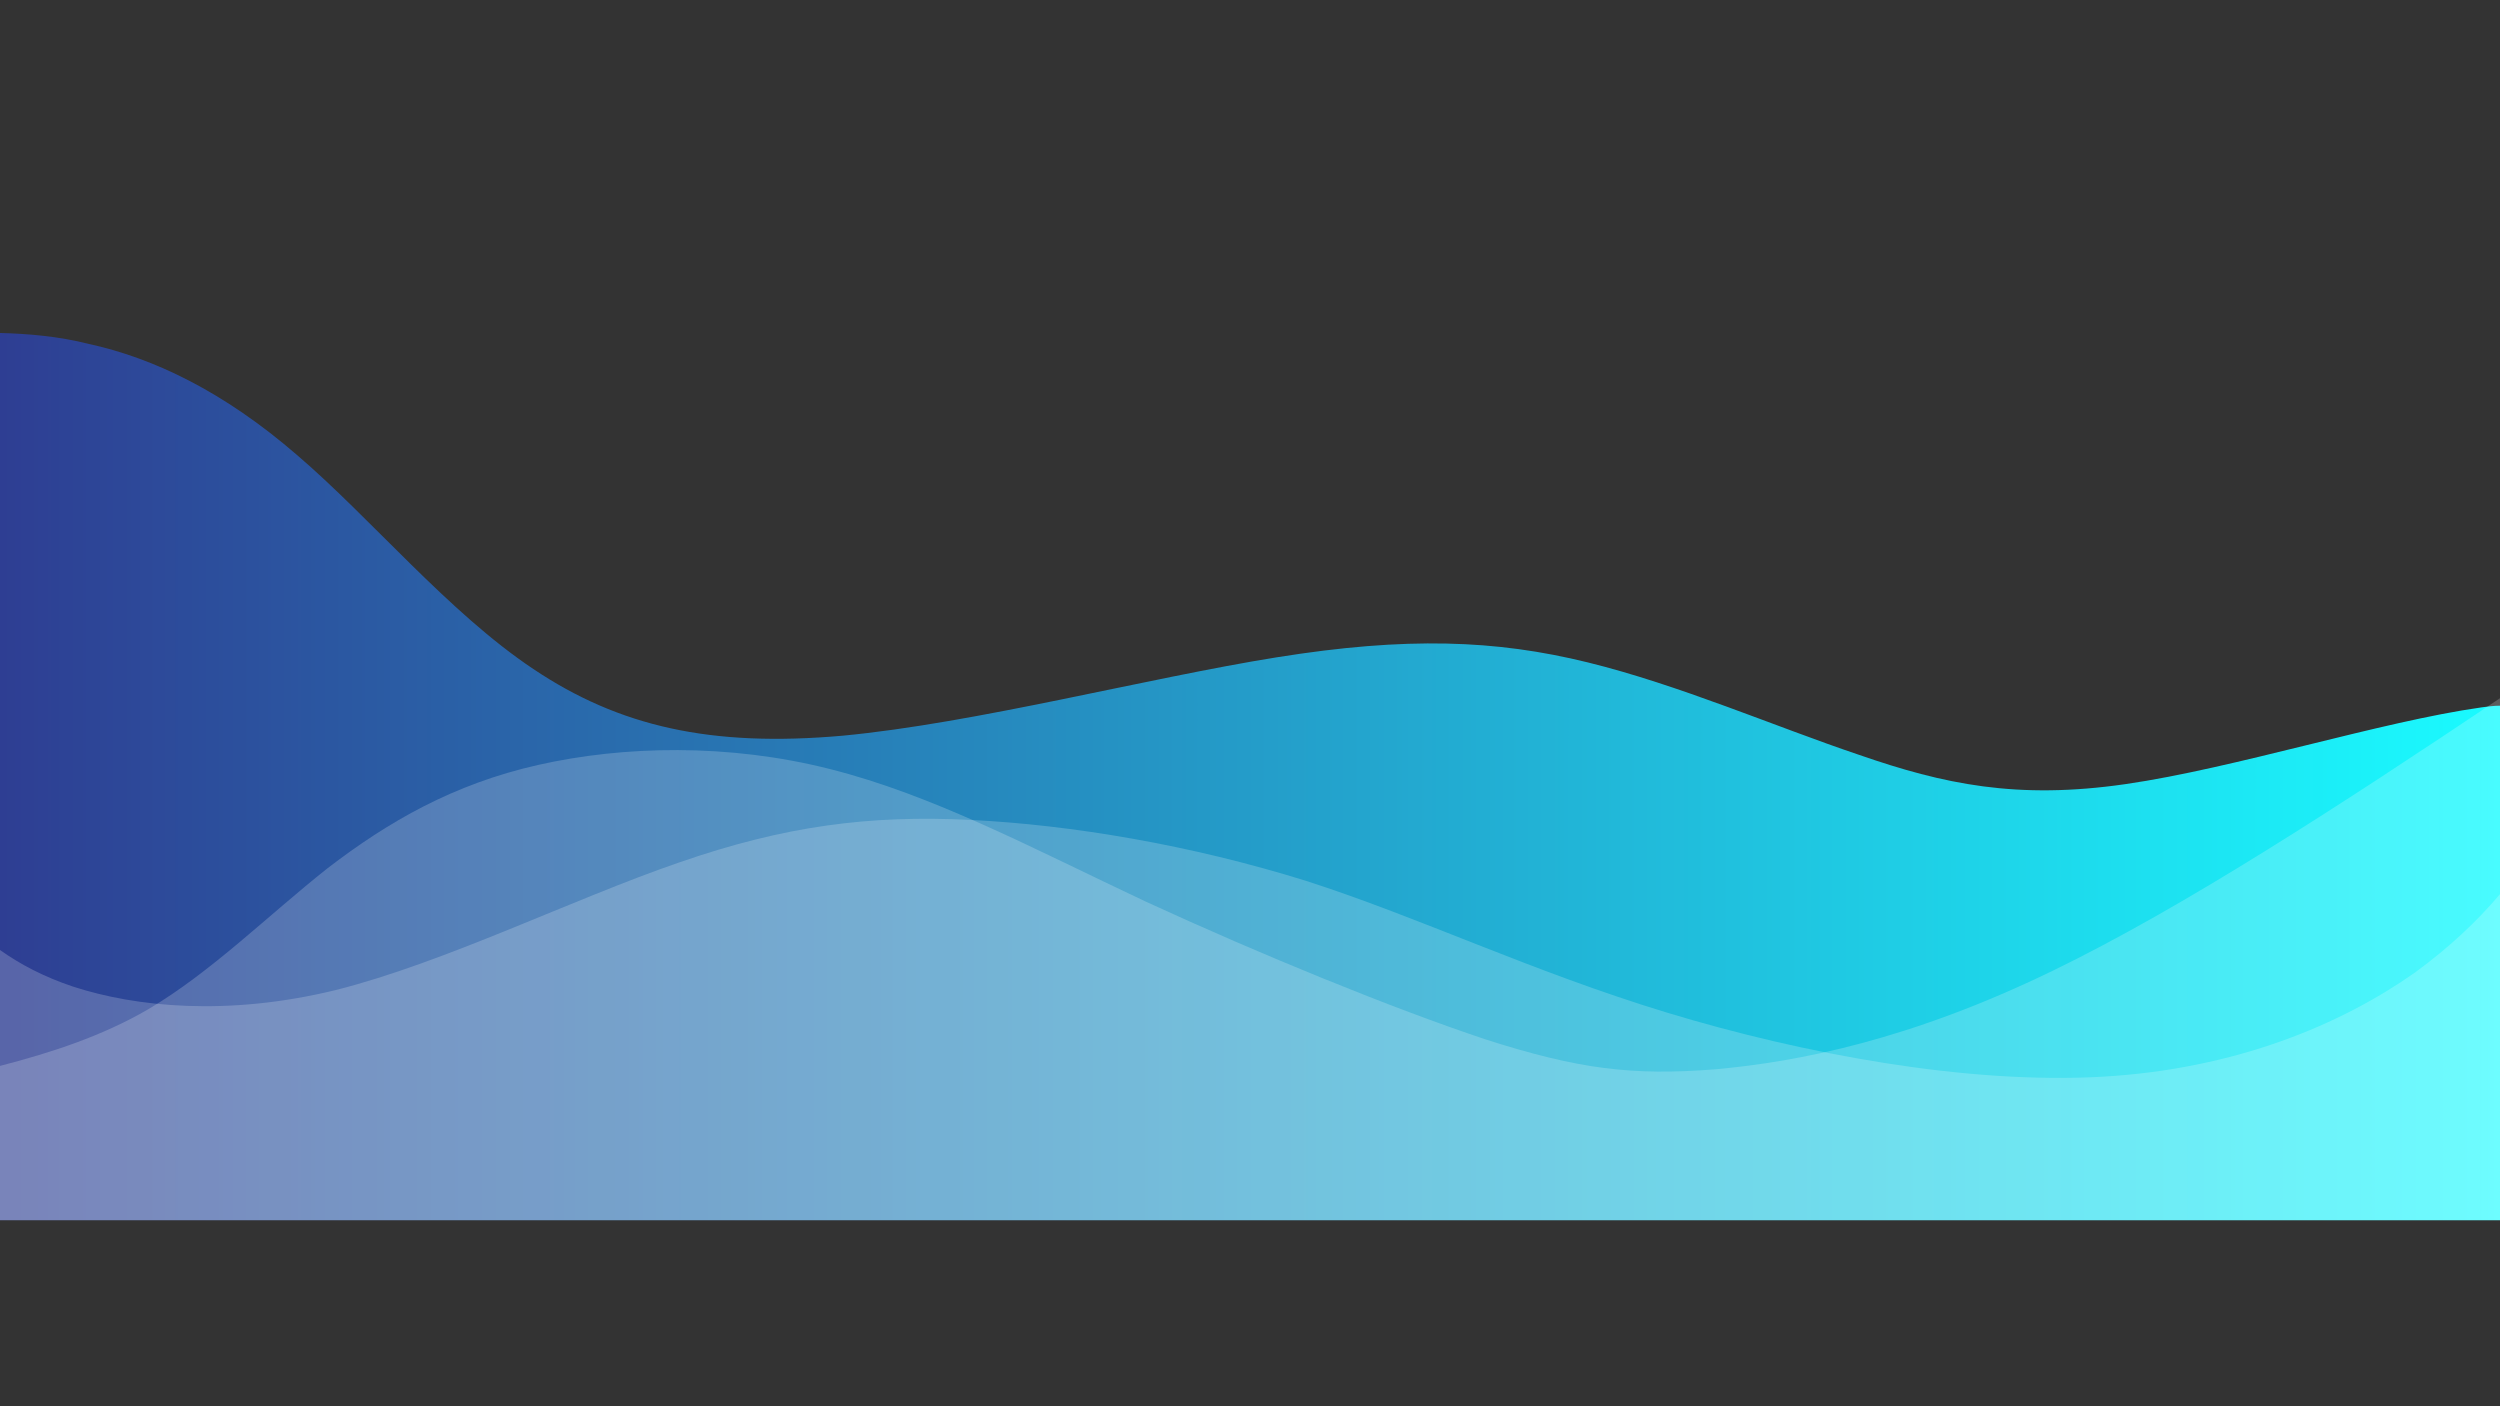 <svg xmlns="http://www.w3.org/2000/svg" xmlns:xlink="http://www.w3.org/1999/xlink" width="1920" zoomAndPan="magnify" viewBox="0 0 1440 810" height="1080" preserveAspectRatio="xMidYMid meet" version="1.0"><rect x="0" y="0" width="1440" height="810" fill="#333333" stroke="none"/><defs><clipPath id="616acb1976"><path d="M 0 191.551 L 1440 191.551 L 1440 703 L 0 703 Z M 0 191.551 " clip-rule="nonzero"/></clipPath><clipPath id="32d663da52"><path d="M 0 702.816 L 1440 702.816 L 1440 406.477 C 1436.641 406.477 1432.801 406.957 1429.441 407.438 C 1371.359 415.605 1287.359 442.5 1224.48 451.625 C 1161.602 460.75 1119.359 451.625 1070.879 434.816 C 1022.398 418.484 967.199 394.473 914.398 381.504 C 861.602 368.535 810.238 366.613 735.359 378.621 C 660.48 390.629 561.602 416.562 485.281 423.77 C 409.441 430.492 356.641 418.484 307.199 385.348 C 258.238 352.688 213.602 298.414 170.879 261.914 C 128.641 225.41 88.32 206.199 50.879 198.035 C 33.602 193.711 16.801 192.27 0 191.789 Z M 0 702.816 " clip-rule="evenodd"/></clipPath><linearGradient x1="-0" gradientTransform="matrix(0.48, 0, 0, 0.48, 0, -273.126)" y1="1500" x2="3000" gradientUnits="userSpaceOnUse" y2="1500" id="6c13e85486"><stop stop-opacity="1" stop-color="rgb(17.999%, 24.3%, 57.599%)" offset="0"/><stop stop-opacity="1" stop-color="rgb(17.969%, 24.588%, 57.764%)" offset="0.004"/><stop stop-opacity="1" stop-color="rgb(17.938%, 24.878%, 57.93%)" offset="0.008"/><stop stop-opacity="1" stop-color="rgb(17.908%, 25.168%, 58.095%)" offset="0.012"/><stop stop-opacity="1" stop-color="rgb(17.877%, 25.458%, 58.261%)" offset="0.016"/><stop stop-opacity="1" stop-color="rgb(17.847%, 25.746%, 58.426%)" offset="0.02"/><stop stop-opacity="1" stop-color="rgb(17.816%, 26.036%, 58.592%)" offset="0.023"/><stop stop-opacity="1" stop-color="rgb(17.786%, 26.324%, 58.759%)" offset="0.027"/><stop stop-opacity="1" stop-color="rgb(17.755%, 26.614%, 58.925%)" offset="0.031"/><stop stop-opacity="1" stop-color="rgb(17.725%, 26.904%, 59.09%)" offset="0.035"/><stop stop-opacity="1" stop-color="rgb(17.694%, 27.194%, 59.256%)" offset="0.039"/><stop stop-opacity="1" stop-color="rgb(17.664%, 27.483%, 59.421%)" offset="0.043"/><stop stop-opacity="1" stop-color="rgb(17.633%, 27.773%, 59.587%)" offset="0.047"/><stop stop-opacity="1" stop-color="rgb(17.603%, 28.061%, 59.752%)" offset="0.051"/><stop stop-opacity="1" stop-color="rgb(17.572%, 28.351%, 59.918%)" offset="0.055"/><stop stop-opacity="1" stop-color="rgb(17.542%, 28.641%, 60.083%)" offset="0.059"/><stop stop-opacity="1" stop-color="rgb(17.511%, 28.931%, 60.249%)" offset="0.062"/><stop stop-opacity="1" stop-color="rgb(17.48%, 29.219%, 60.414%)" offset="0.066"/><stop stop-opacity="1" stop-color="rgb(17.451%, 29.509%, 60.58%)" offset="0.07"/><stop stop-opacity="1" stop-color="rgb(17.421%, 29.799%, 60.745%)" offset="0.074"/><stop stop-opacity="1" stop-color="rgb(17.39%, 30.089%, 60.912%)" offset="0.078"/><stop stop-opacity="1" stop-color="rgb(17.36%, 30.377%, 61.076%)" offset="0.082"/><stop stop-opacity="1" stop-color="rgb(17.329%, 30.667%, 61.243%)" offset="0.086"/><stop stop-opacity="1" stop-color="rgb(17.299%, 30.956%, 61.407%)" offset="0.09"/><stop stop-opacity="1" stop-color="rgb(17.268%, 31.245%, 61.574%)" offset="0.094"/><stop stop-opacity="1" stop-color="rgb(17.238%, 31.535%, 61.739%)" offset="0.098"/><stop stop-opacity="1" stop-color="rgb(17.207%, 31.825%, 61.905%)" offset="0.102"/><stop stop-opacity="1" stop-color="rgb(17.177%, 32.114%, 62.07%)" offset="0.105"/><stop stop-opacity="1" stop-color="rgb(17.146%, 32.404%, 62.236%)" offset="0.109"/><stop stop-opacity="1" stop-color="rgb(17.116%, 32.693%, 62.402%)" offset="0.113"/><stop stop-opacity="1" stop-color="rgb(17.085%, 32.983%, 62.569%)" offset="0.117"/><stop stop-opacity="1" stop-color="rgb(17.055%, 33.272%, 62.733%)" offset="0.121"/><stop stop-opacity="1" stop-color="rgb(17.024%, 33.562%, 62.9%)" offset="0.125"/><stop stop-opacity="1" stop-color="rgb(16.994%, 33.85%, 63.065%)" offset="0.129"/><stop stop-opacity="1" stop-color="rgb(16.963%, 34.14%, 63.231%)" offset="0.133"/><stop stop-opacity="1" stop-color="rgb(16.933%, 34.43%, 63.396%)" offset="0.137"/><stop stop-opacity="1" stop-color="rgb(16.902%, 34.72%, 63.562%)" offset="0.141"/><stop stop-opacity="1" stop-color="rgb(16.872%, 35.008%, 63.727%)" offset="0.145"/><stop stop-opacity="1" stop-color="rgb(16.841%, 35.298%, 63.893%)" offset="0.148"/><stop stop-opacity="1" stop-color="rgb(16.811%, 35.588%, 64.058%)" offset="0.152"/><stop stop-opacity="1" stop-color="rgb(16.78%, 35.878%, 64.224%)" offset="0.156"/><stop stop-opacity="1" stop-color="rgb(16.75%, 36.166%, 64.389%)" offset="0.16"/><stop stop-opacity="1" stop-color="rgb(16.719%, 36.456%, 64.555%)" offset="0.164"/><stop stop-opacity="1" stop-color="rgb(16.689%, 36.745%, 64.72%)" offset="0.168"/><stop stop-opacity="1" stop-color="rgb(16.658%, 37.035%, 64.886%)" offset="0.172"/><stop stop-opacity="1" stop-color="rgb(16.628%, 37.325%, 65.051%)" offset="0.176"/><stop stop-opacity="1" stop-color="rgb(16.597%, 37.614%, 65.218%)" offset="0.18"/><stop stop-opacity="1" stop-color="rgb(16.566%, 37.903%, 65.382%)" offset="0.184"/><stop stop-opacity="1" stop-color="rgb(16.537%, 38.193%, 65.549%)" offset="0.188"/><stop stop-opacity="1" stop-color="rgb(16.507%, 38.483%, 65.714%)" offset="0.191"/><stop stop-opacity="1" stop-color="rgb(16.476%, 38.773%, 65.88%)" offset="0.195"/><stop stop-opacity="1" stop-color="rgb(16.446%, 39.061%, 66.046%)" offset="0.199"/><stop stop-opacity="1" stop-color="rgb(16.415%, 39.351%, 66.212%)" offset="0.203"/><stop stop-opacity="1" stop-color="rgb(16.385%, 39.639%, 66.377%)" offset="0.207"/><stop stop-opacity="1" stop-color="rgb(16.354%, 39.929%, 66.544%)" offset="0.211"/><stop stop-opacity="1" stop-color="rgb(16.324%, 40.219%, 66.708%)" offset="0.215"/><stop stop-opacity="1" stop-color="rgb(16.293%, 40.509%, 66.875%)" offset="0.219"/><stop stop-opacity="1" stop-color="rgb(16.263%, 40.797%, 67.039%)" offset="0.223"/><stop stop-opacity="1" stop-color="rgb(16.232%, 41.087%, 67.206%)" offset="0.227"/><stop stop-opacity="1" stop-color="rgb(16.202%, 41.377%, 67.371%)" offset="0.23"/><stop stop-opacity="1" stop-color="rgb(16.171%, 41.667%, 67.537%)" offset="0.234"/><stop stop-opacity="1" stop-color="rgb(16.141%, 41.956%, 67.702%)" offset="0.238"/><stop stop-opacity="1" stop-color="rgb(16.11%, 42.245%, 67.868%)" offset="0.242"/><stop stop-opacity="1" stop-color="rgb(16.08%, 42.534%, 68.033%)" offset="0.246"/><stop stop-opacity="1" stop-color="rgb(16.049%, 42.824%, 68.199%)" offset="0.25"/><stop stop-opacity="1" stop-color="rgb(16.019%, 43.114%, 68.364%)" offset="0.254"/><stop stop-opacity="1" stop-color="rgb(15.988%, 43.404%, 68.53%)" offset="0.258"/><stop stop-opacity="1" stop-color="rgb(15.958%, 43.692%, 68.695%)" offset="0.262"/><stop stop-opacity="1" stop-color="rgb(15.927%, 43.982%, 68.861%)" offset="0.266"/><stop stop-opacity="1" stop-color="rgb(15.897%, 44.27%, 69.026%)" offset="0.27"/><stop stop-opacity="1" stop-color="rgb(15.866%, 44.56%, 69.193%)" offset="0.273"/><stop stop-opacity="1" stop-color="rgb(15.836%, 44.85%, 69.357%)" offset="0.277"/><stop stop-opacity="1" stop-color="rgb(15.805%, 45.14%, 69.524%)" offset="0.281"/><stop stop-opacity="1" stop-color="rgb(15.775%, 45.428%, 69.688%)" offset="0.285"/><stop stop-opacity="1" stop-color="rgb(15.744%, 45.718%, 69.855%)" offset="0.289"/><stop stop-opacity="1" stop-color="rgb(15.714%, 46.008%, 70.021%)" offset="0.293"/><stop stop-opacity="1" stop-color="rgb(15.683%, 46.298%, 70.187%)" offset="0.297"/><stop stop-opacity="1" stop-color="rgb(15.652%, 46.587%, 70.352%)" offset="0.301"/><stop stop-opacity="1" stop-color="rgb(15.622%, 46.877%, 70.518%)" offset="0.305"/><stop stop-opacity="1" stop-color="rgb(15.591%, 47.165%, 70.683%)" offset="0.309"/><stop stop-opacity="1" stop-color="rgb(15.562%, 47.455%, 70.85%)" offset="0.312"/><stop stop-opacity="1" stop-color="rgb(15.532%, 47.745%, 71.014%)" offset="0.316"/><stop stop-opacity="1" stop-color="rgb(15.501%, 48.035%, 71.181%)" offset="0.32"/><stop stop-opacity="1" stop-color="rgb(15.471%, 48.323%, 71.346%)" offset="0.324"/><stop stop-opacity="1" stop-color="rgb(15.44%, 48.613%, 71.512%)" offset="0.328"/><stop stop-opacity="1" stop-color="rgb(15.41%, 48.903%, 71.677%)" offset="0.332"/><stop stop-opacity="1" stop-color="rgb(15.379%, 49.193%, 71.843%)" offset="0.336"/><stop stop-opacity="1" stop-color="rgb(15.349%, 49.481%, 72.008%)" offset="0.34"/><stop stop-opacity="1" stop-color="rgb(15.318%, 49.771%, 72.174%)" offset="0.344"/><stop stop-opacity="1" stop-color="rgb(15.288%, 50.06%, 72.339%)" offset="0.348"/><stop stop-opacity="1" stop-color="rgb(15.257%, 50.349%, 72.505%)" offset="0.352"/><stop stop-opacity="1" stop-color="rgb(15.227%, 50.639%, 72.67%)" offset="0.355"/><stop stop-opacity="1" stop-color="rgb(15.196%, 50.929%, 72.836%)" offset="0.359"/><stop stop-opacity="1" stop-color="rgb(15.166%, 51.218%, 73.001%)" offset="0.363"/><stop stop-opacity="1" stop-color="rgb(15.135%, 51.508%, 73.167%)" offset="0.367"/><stop stop-opacity="1" stop-color="rgb(15.105%, 51.797%, 73.332%)" offset="0.371"/><stop stop-opacity="1" stop-color="rgb(15.074%, 52.087%, 73.499%)" offset="0.375"/><stop stop-opacity="1" stop-color="rgb(15.044%, 52.376%, 73.665%)" offset="0.379"/><stop stop-opacity="1" stop-color="rgb(15.013%, 52.666%, 73.831%)" offset="0.383"/><stop stop-opacity="1" stop-color="rgb(14.983%, 52.954%, 73.996%)" offset="0.387"/><stop stop-opacity="1" stop-color="rgb(14.952%, 53.244%, 74.162%)" offset="0.391"/><stop stop-opacity="1" stop-color="rgb(14.922%, 53.534%, 74.327%)" offset="0.395"/><stop stop-opacity="1" stop-color="rgb(14.891%, 53.824%, 74.493%)" offset="0.398"/><stop stop-opacity="1" stop-color="rgb(14.861%, 54.112%, 74.658%)" offset="0.402"/><stop stop-opacity="1" stop-color="rgb(14.83%, 54.402%, 74.825%)" offset="0.406"/><stop stop-opacity="1" stop-color="rgb(14.8%, 54.692%, 74.989%)" offset="0.41"/><stop stop-opacity="1" stop-color="rgb(14.769%, 54.982%, 75.156%)" offset="0.414"/><stop stop-opacity="1" stop-color="rgb(14.738%, 55.27%, 75.32%)" offset="0.418"/><stop stop-opacity="1" stop-color="rgb(14.708%, 55.56%, 75.487%)" offset="0.422"/><stop stop-opacity="1" stop-color="rgb(14.677%, 55.849%, 75.652%)" offset="0.426"/><stop stop-opacity="1" stop-color="rgb(14.648%, 56.139%, 75.818%)" offset="0.43"/><stop stop-opacity="1" stop-color="rgb(14.618%, 56.429%, 75.983%)" offset="0.434"/><stop stop-opacity="1" stop-color="rgb(14.587%, 56.718%, 76.149%)" offset="0.438"/><stop stop-opacity="1" stop-color="rgb(14.557%, 57.007%, 76.314%)" offset="0.441"/><stop stop-opacity="1" stop-color="rgb(14.526%, 57.297%, 76.48%)" offset="0.445"/><stop stop-opacity="1" stop-color="rgb(14.496%, 57.585%, 76.645%)" offset="0.449"/><stop stop-opacity="1" stop-color="rgb(14.465%, 57.875%, 76.811%)" offset="0.453"/><stop stop-opacity="1" stop-color="rgb(14.435%, 58.165%, 76.976%)" offset="0.457"/><stop stop-opacity="1" stop-color="rgb(14.404%, 58.455%, 77.142%)" offset="0.461"/><stop stop-opacity="1" stop-color="rgb(14.374%, 58.743%, 77.309%)" offset="0.465"/><stop stop-opacity="1" stop-color="rgb(14.343%, 59.033%, 77.475%)" offset="0.469"/><stop stop-opacity="1" stop-color="rgb(14.313%, 59.323%, 77.64%)" offset="0.473"/><stop stop-opacity="1" stop-color="rgb(14.282%, 59.613%, 77.806%)" offset="0.477"/><stop stop-opacity="1" stop-color="rgb(14.252%, 59.901%, 77.971%)" offset="0.48"/><stop stop-opacity="1" stop-color="rgb(14.221%, 60.191%, 78.137%)" offset="0.484"/><stop stop-opacity="1" stop-color="rgb(14.191%, 60.48%, 78.302%)" offset="0.488"/><stop stop-opacity="1" stop-color="rgb(14.16%, 60.77%, 78.468%)" offset="0.492"/><stop stop-opacity="1" stop-color="rgb(14.13%, 61.06%, 78.633%)" offset="0.496"/><stop stop-opacity="1" stop-color="rgb(14.099%, 61.349%, 78.799%)" offset="0.5"/><stop stop-opacity="1" stop-color="rgb(14.069%, 61.638%, 78.964%)" offset="0.504"/><stop stop-opacity="1" stop-color="rgb(14.038%, 61.928%, 79.131%)" offset="0.508"/><stop stop-opacity="1" stop-color="rgb(14.008%, 62.218%, 79.295%)" offset="0.512"/><stop stop-opacity="1" stop-color="rgb(13.977%, 62.508%, 79.462%)" offset="0.516"/><stop stop-opacity="1" stop-color="rgb(13.947%, 62.796%, 79.626%)" offset="0.52"/><stop stop-opacity="1" stop-color="rgb(13.916%, 63.086%, 79.793%)" offset="0.523"/><stop stop-opacity="1" stop-color="rgb(13.885%, 63.374%, 79.958%)" offset="0.527"/><stop stop-opacity="1" stop-color="rgb(13.855%, 63.664%, 80.124%)" offset="0.531"/><stop stop-opacity="1" stop-color="rgb(13.824%, 63.954%, 80.289%)" offset="0.535"/><stop stop-opacity="1" stop-color="rgb(13.794%, 64.244%, 80.455%)" offset="0.539"/><stop stop-opacity="1" stop-color="rgb(13.763%, 64.532%, 80.62%)" offset="0.543"/><stop stop-opacity="1" stop-color="rgb(13.733%, 64.822%, 80.786%)" offset="0.547"/><stop stop-opacity="1" stop-color="rgb(13.702%, 65.112%, 80.951%)" offset="0.551"/><stop stop-opacity="1" stop-color="rgb(13.673%, 65.402%, 81.117%)" offset="0.555"/><stop stop-opacity="1" stop-color="rgb(13.643%, 65.691%, 81.284%)" offset="0.559"/><stop stop-opacity="1" stop-color="rgb(13.612%, 65.981%, 81.45%)" offset="0.562"/><stop stop-opacity="1" stop-color="rgb(13.582%, 66.269%, 81.615%)" offset="0.566"/><stop stop-opacity="1" stop-color="rgb(13.551%, 66.559%, 81.781%)" offset="0.57"/><stop stop-opacity="1" stop-color="rgb(13.521%, 66.849%, 81.946%)" offset="0.574"/><stop stop-opacity="1" stop-color="rgb(13.49%, 67.139%, 82.112%)" offset="0.578"/><stop stop-opacity="1" stop-color="rgb(13.46%, 67.427%, 82.277%)" offset="0.582"/><stop stop-opacity="1" stop-color="rgb(13.429%, 67.717%, 82.443%)" offset="0.586"/><stop stop-opacity="1" stop-color="rgb(13.399%, 68.007%, 82.608%)" offset="0.59"/><stop stop-opacity="1" stop-color="rgb(13.368%, 68.297%, 82.774%)" offset="0.594"/><stop stop-opacity="1" stop-color="rgb(13.338%, 68.585%, 82.939%)" offset="0.598"/><stop stop-opacity="1" stop-color="rgb(13.307%, 68.875%, 83.105%)" offset="0.602"/><stop stop-opacity="1" stop-color="rgb(13.277%, 69.164%, 83.27%)" offset="0.605"/><stop stop-opacity="1" stop-color="rgb(13.246%, 69.453%, 83.437%)" offset="0.609"/><stop stop-opacity="1" stop-color="rgb(13.216%, 69.743%, 83.601%)" offset="0.613"/><stop stop-opacity="1" stop-color="rgb(13.185%, 70.033%, 83.768%)" offset="0.617"/><stop stop-opacity="1" stop-color="rgb(13.155%, 70.322%, 83.932%)" offset="0.621"/><stop stop-opacity="1" stop-color="rgb(13.124%, 70.612%, 84.099%)" offset="0.625"/><stop stop-opacity="1" stop-color="rgb(13.094%, 70.9%, 84.264%)" offset="0.629"/><stop stop-opacity="1" stop-color="rgb(13.063%, 71.19%, 84.43%)" offset="0.633"/><stop stop-opacity="1" stop-color="rgb(13.033%, 71.48%, 84.595%)" offset="0.637"/><stop stop-opacity="1" stop-color="rgb(13.002%, 71.77%, 84.761%)" offset="0.641"/><stop stop-opacity="1" stop-color="rgb(12.971%, 72.058%, 84.927%)" offset="0.645"/><stop stop-opacity="1" stop-color="rgb(12.941%, 72.348%, 85.094%)" offset="0.648"/><stop stop-opacity="1" stop-color="rgb(12.91%, 72.638%, 85.258%)" offset="0.652"/><stop stop-opacity="1" stop-color="rgb(12.88%, 72.928%, 85.425%)" offset="0.656"/><stop stop-opacity="1" stop-color="rgb(12.849%, 73.216%, 85.59%)" offset="0.66"/><stop stop-opacity="1" stop-color="rgb(12.819%, 73.506%, 85.756%)" offset="0.664"/><stop stop-opacity="1" stop-color="rgb(12.788%, 73.795%, 85.921%)" offset="0.668"/><stop stop-opacity="1" stop-color="rgb(12.758%, 74.084%, 86.087%)" offset="0.672"/><stop stop-opacity="1" stop-color="rgb(12.727%, 74.374%, 86.252%)" offset="0.676"/><stop stop-opacity="1" stop-color="rgb(12.698%, 74.664%, 86.418%)" offset="0.68"/><stop stop-opacity="1" stop-color="rgb(12.668%, 74.953%, 86.583%)" offset="0.684"/><stop stop-opacity="1" stop-color="rgb(12.637%, 75.243%, 86.749%)" offset="0.688"/><stop stop-opacity="1" stop-color="rgb(12.607%, 75.533%, 86.914%)" offset="0.691"/><stop stop-opacity="1" stop-color="rgb(12.576%, 75.822%, 87.08%)" offset="0.695"/><stop stop-opacity="1" stop-color="rgb(12.546%, 76.111%, 87.245%)" offset="0.699"/><stop stop-opacity="1" stop-color="rgb(12.515%, 76.401%, 87.411%)" offset="0.703"/><stop stop-opacity="1" stop-color="rgb(12.485%, 76.689%, 87.576%)" offset="0.707"/><stop stop-opacity="1" stop-color="rgb(12.454%, 76.979%, 87.743%)" offset="0.711"/><stop stop-opacity="1" stop-color="rgb(12.424%, 77.269%, 87.907%)" offset="0.715"/><stop stop-opacity="1" stop-color="rgb(12.393%, 77.559%, 88.074%)" offset="0.719"/><stop stop-opacity="1" stop-color="rgb(12.363%, 77.847%, 88.239%)" offset="0.723"/><stop stop-opacity="1" stop-color="rgb(12.332%, 78.137%, 88.405%)" offset="0.727"/><stop stop-opacity="1" stop-color="rgb(12.302%, 78.427%, 88.571%)" offset="0.73"/><stop stop-opacity="1" stop-color="rgb(12.271%, 78.717%, 88.737%)" offset="0.734"/><stop stop-opacity="1" stop-color="rgb(12.241%, 79.005%, 88.902%)" offset="0.738"/><stop stop-opacity="1" stop-color="rgb(12.21%, 79.295%, 89.069%)" offset="0.742"/><stop stop-opacity="1" stop-color="rgb(12.18%, 79.584%, 89.233%)" offset="0.746"/><stop stop-opacity="1" stop-color="rgb(12.149%, 79.874%, 89.4%)" offset="0.75"/><stop stop-opacity="1" stop-color="rgb(12.119%, 80.164%, 89.565%)" offset="0.754"/><stop stop-opacity="1" stop-color="rgb(12.088%, 80.453%, 89.731%)" offset="0.758"/><stop stop-opacity="1" stop-color="rgb(12.057%, 80.742%, 89.896%)" offset="0.762"/><stop stop-opacity="1" stop-color="rgb(12.027%, 81.032%, 90.062%)" offset="0.766"/><stop stop-opacity="1" stop-color="rgb(11.996%, 81.322%, 90.227%)" offset="0.77"/><stop stop-opacity="1" stop-color="rgb(11.966%, 81.612%, 90.393%)" offset="0.773"/><stop stop-opacity="1" stop-color="rgb(11.935%, 81.9%, 90.558%)" offset="0.777"/><stop stop-opacity="1" stop-color="rgb(11.905%, 82.19%, 90.724%)" offset="0.781"/><stop stop-opacity="1" stop-color="rgb(11.874%, 82.478%, 90.889%)" offset="0.785"/><stop stop-opacity="1" stop-color="rgb(11.844%, 82.768%, 91.055%)" offset="0.789"/><stop stop-opacity="1" stop-color="rgb(11.813%, 83.058%, 91.22%)" offset="0.793"/><stop stop-opacity="1" stop-color="rgb(11.784%, 83.348%, 91.386%)" offset="0.797"/><stop stop-opacity="1" stop-color="rgb(11.754%, 83.636%, 91.551%)" offset="0.801"/><stop stop-opacity="1" stop-color="rgb(11.723%, 83.926%, 91.718%)" offset="0.805"/><stop stop-opacity="1" stop-color="rgb(11.693%, 84.216%, 91.882%)" offset="0.809"/><stop stop-opacity="1" stop-color="rgb(11.662%, 84.506%, 92.049%)" offset="0.812"/><stop stop-opacity="1" stop-color="rgb(11.632%, 84.795%, 92.213%)" offset="0.816"/><stop stop-opacity="1" stop-color="rgb(11.601%, 85.085%, 92.38%)" offset="0.82"/><stop stop-opacity="1" stop-color="rgb(11.571%, 85.373%, 92.546%)" offset="0.824"/><stop stop-opacity="1" stop-color="rgb(11.54%, 85.663%, 92.712%)" offset="0.828"/><stop stop-opacity="1" stop-color="rgb(11.51%, 85.953%, 92.877%)" offset="0.832"/><stop stop-opacity="1" stop-color="rgb(11.479%, 86.243%, 93.044%)" offset="0.836"/><stop stop-opacity="1" stop-color="rgb(11.449%, 86.531%, 93.208%)" offset="0.84"/><stop stop-opacity="1" stop-color="rgb(11.418%, 86.821%, 93.375%)" offset="0.844"/><stop stop-opacity="1" stop-color="rgb(11.388%, 87.109%, 93.539%)" offset="0.848"/><stop stop-opacity="1" stop-color="rgb(11.357%, 87.399%, 93.706%)" offset="0.852"/><stop stop-opacity="1" stop-color="rgb(11.327%, 87.689%, 93.871%)" offset="0.855"/><stop stop-opacity="1" stop-color="rgb(11.296%, 87.979%, 94.037%)" offset="0.859"/><stop stop-opacity="1" stop-color="rgb(11.266%, 88.268%, 94.202%)" offset="0.863"/><stop stop-opacity="1" stop-color="rgb(11.235%, 88.557%, 94.368%)" offset="0.867"/><stop stop-opacity="1" stop-color="rgb(11.205%, 88.847%, 94.533%)" offset="0.871"/><stop stop-opacity="1" stop-color="rgb(11.174%, 89.137%, 94.699%)" offset="0.875"/><stop stop-opacity="1" stop-color="rgb(11.143%, 89.426%, 94.864%)" offset="0.879"/><stop stop-opacity="1" stop-color="rgb(11.113%, 89.716%, 95.03%)" offset="0.883"/><stop stop-opacity="1" stop-color="rgb(11.082%, 90.004%, 95.195%)" offset="0.887"/><stop stop-opacity="1" stop-color="rgb(11.052%, 90.294%, 95.361%)" offset="0.891"/><stop stop-opacity="1" stop-color="rgb(11.021%, 90.584%, 95.526%)" offset="0.895"/><stop stop-opacity="1" stop-color="rgb(10.991%, 90.874%, 95.692%)" offset="0.898"/><stop stop-opacity="1" stop-color="rgb(10.96%, 91.162%, 95.857%)" offset="0.902"/><stop stop-opacity="1" stop-color="rgb(10.93%, 91.452%, 96.024%)" offset="0.906"/><stop stop-opacity="1" stop-color="rgb(10.899%, 91.742%, 96.19%)" offset="0.91"/><stop stop-opacity="1" stop-color="rgb(10.869%, 92.032%, 96.356%)" offset="0.914"/><stop stop-opacity="1" stop-color="rgb(10.838%, 92.32%, 96.521%)" offset="0.918"/><stop stop-opacity="1" stop-color="rgb(10.809%, 92.61%, 96.687%)" offset="0.922"/><stop stop-opacity="1" stop-color="rgb(10.779%, 92.899%, 96.852%)" offset="0.926"/><stop stop-opacity="1" stop-color="rgb(10.748%, 93.188%, 97.018%)" offset="0.93"/><stop stop-opacity="1" stop-color="rgb(10.718%, 93.478%, 97.183%)" offset="0.934"/><stop stop-opacity="1" stop-color="rgb(10.687%, 93.768%, 97.35%)" offset="0.938"/><stop stop-opacity="1" stop-color="rgb(10.657%, 94.057%, 97.514%)" offset="0.941"/><stop stop-opacity="1" stop-color="rgb(10.626%, 94.347%, 97.681%)" offset="0.945"/><stop stop-opacity="1" stop-color="rgb(10.596%, 94.637%, 97.845%)" offset="0.949"/><stop stop-opacity="1" stop-color="rgb(10.565%, 94.926%, 98.012%)" offset="0.953"/><stop stop-opacity="1" stop-color="rgb(10.535%, 95.215%, 98.177%)" offset="0.957"/><stop stop-opacity="1" stop-color="rgb(10.504%, 95.505%, 98.343%)" offset="0.961"/><stop stop-opacity="1" stop-color="rgb(10.474%, 95.793%, 98.508%)" offset="0.965"/><stop stop-opacity="1" stop-color="rgb(10.443%, 96.083%, 98.674%)" offset="0.969"/><stop stop-opacity="1" stop-color="rgb(10.413%, 96.373%, 98.839%)" offset="0.973"/><stop stop-opacity="1" stop-color="rgb(10.382%, 96.663%, 99.005%)" offset="0.977"/><stop stop-opacity="1" stop-color="rgb(10.352%, 96.951%, 99.17%)" offset="0.98"/><stop stop-opacity="1" stop-color="rgb(10.321%, 97.241%, 99.336%)" offset="0.984"/><stop stop-opacity="1" stop-color="rgb(10.291%, 97.531%, 99.501%)" offset="0.988"/><stop stop-opacity="1" stop-color="rgb(10.26%, 97.821%, 99.667%)" offset="0.992"/><stop stop-opacity="1" stop-color="rgb(10.229%, 98.109%, 99.832%)" offset="0.996"/><stop stop-opacity="1" stop-color="rgb(10.199%, 98.399%, 99.998%)" offset="1"/></linearGradient></defs><g clip-path="url(#616acb1976)"><g clip-path="url(#32d663da52)"><path fill="url(#6c13e85486)" d="M 0 191.789 L 0 702.816 L 1440 702.816 L 1440 191.789 Z M 0 191.789 " fill-rule="nonzero"/></g></g><path fill="#ffffff" d="M 85.441 581.301 C 59.039 596.672 29.762 606.277 0 613.961 L 0 702.816 L 1440 702.816 L 1440 402.156 C 1348.32 463.633 1257.602 522.707 1182.238 559.211 C 1100.16 599.074 1035.84 611.559 988.32 615.883 C 940.32 619.727 909.121 615.883 855.359 598.594 C 802.078 580.82 726.719 550.082 660 519.344 C 593.762 488.129 537.121 457.867 478.078 442.98 C 419.52 428.09 359.039 429.531 310.078 440.578 C 261.121 451.625 223.68 473.238 188.641 500.133 C 154.078 527.512 121.922 559.691 85.441 581.301 Z M 85.441 581.301 " fill-opacity="0.2" fill-rule="evenodd"/><path fill="#ffffff" d="M 391.199 496.773 C 329.762 517.906 256.32 554.406 193.441 570.258 C 130.559 585.625 77.762 579.863 42.238 568.336 C 24.961 562.57 11.52 555.367 0 547.203 L 0 702.816 L 1440 702.816 L 1440 515.023 C 1426.559 530.871 1410.719 545.762 1391.039 560.168 C 1348.801 589.949 1287.84 615.883 1210.559 620.207 C 1132.801 624.527 1039.199 607.238 960 583.223 C 881.281 559.211 817.922 528.473 752.16 507.34 C 685.922 486.688 617.281 475.16 559.199 472.277 C 500.641 469.395 452.16 475.641 391.199 496.773 Z M 391.199 496.773 " fill-opacity="0.2" fill-rule="evenodd"/></svg>